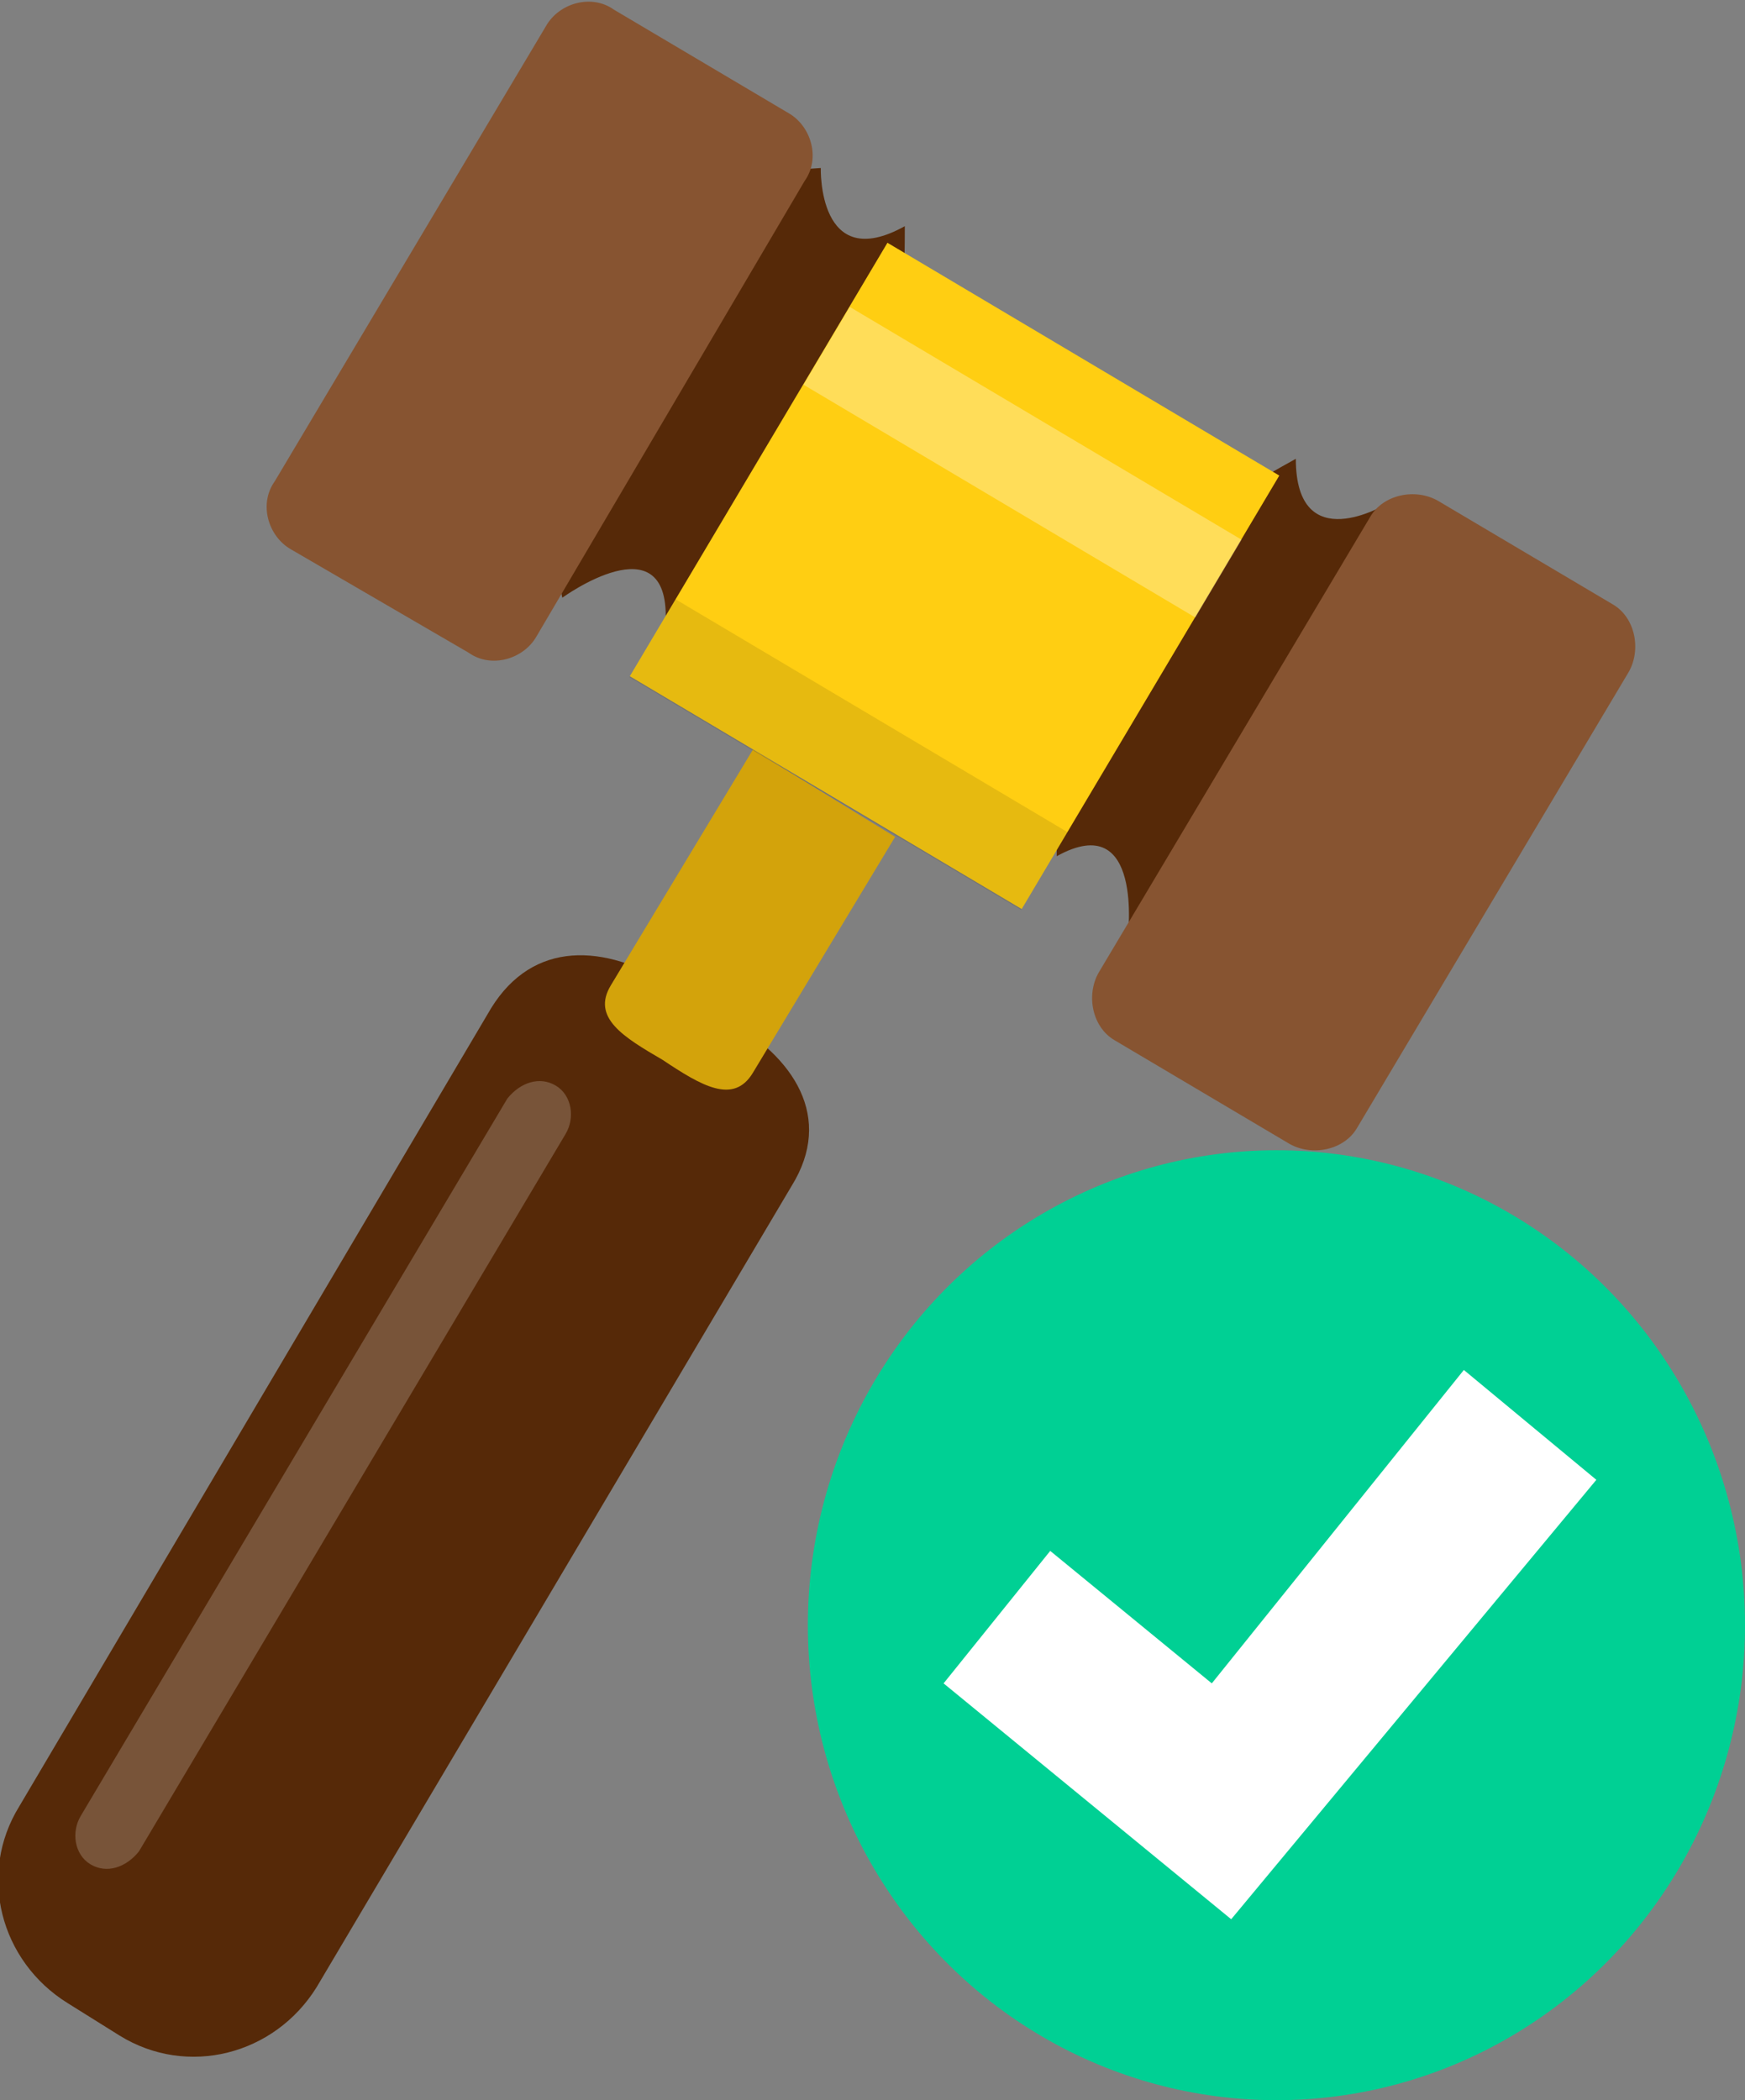 <?xml version="1.0" encoding="utf-8"?>
<!-- Generator: Adobe Illustrator 20.0.0, SVG Export Plug-In . SVG Version: 6.00 Build 0)  -->
<svg version="1.1" baseProfile="basic" id="Слой_1"
	 xmlns="http://www.w3.org/2000/svg" xmlns:xlink="http://www.w3.org/1999/xlink" x="0px" y="0px" width="54px" height="65px"
	 viewBox="0 0 54 65" xml:space="preserve">
<rect x="0" y="0" width="54" height="65" fill="#808080" stroke="none"/>
<g>
	<g>
		<path fill="#562908" d="M25.7,13.4l1.6,0.9c0,0,0.7-2,0.7-7.3c-2.7,1.5-2.6-1.8-2.6-1.8l-1.6,0.1l-3.9,4.7l0.8,0.5l0,0l-0.8-0.5
			L17,16.5l0.4,2c0,0,3.3-2.4,3.2,0.7c4.7-2.6,6.6-4.9,6.6-4.9L25.7,13.4L25.7,13.4z"/>
		<path fill="#875431" d="M16.6,19.7c-0.4,0.7-1.4,1-2.1,0.5L9,17c-0.7-0.4-1-1.4-0.5-2.1l8.4-14.1c0.4-0.7,1.4-1,2.1-0.5l5.4,3.2
			c0.7,0.4,1,1.4,0.5,2.1L16.6,19.7z"/>
		<path fill="#562908" d="M36.3,19.7L34,18.3c0,0,1.4-1.5,6.1-4.1c0,3.1,2.8,1.4,2.8,1.4l0.7,1.5l-2.3,5.6l-0.7-0.4l0,0l0.7,0.4
			l-4.4,5.7l-2,0.6c0,0,0.5-4-2.2-2.5c0-5.4,1.2-8.2,1.2-8.2L36.3,19.7L36.3,19.7z"/>
		<path fill-rule="evenodd" clip-rule="evenodd" fill="#562908" d="M0.6,55.9c-1.3,2.1-0.6,4.8,1.5,6.1l1.6,1
			c2.1,1.3,4.8,0.6,6.1-1.5l14.7-24.8c1.3-2.1,0.1-4-2.1-5.2l-1.6-1c-2.1-1.3-4.3-1.4-5.6,0.7L0.6,55.9z"/>
		<path fill-rule="evenodd" clip-rule="evenodd" fill="#D3A30B" d="M27.7,25.9l-4.4,7.3c-0.6,1-1.6,0.4-2.8-0.4
			c-1.2-0.7-2.2-1.3-1.6-2.3l4.4-7.3L27.7,25.9z"/>
		<path opacity="0.2" fill="#FFFFFF" d="M2.5,56.2c-0.3,0.5-0.2,1.2,0.3,1.5l0,0c0.5,0.3,1.1,0.1,1.5-0.4l13.2-22.2
			c0.3-0.5,0.2-1.2-0.3-1.5l0,0c-0.5-0.3-1.1-0.1-1.5,0.4L2.5,56.2z"/>
		
			<rect x="21.7" y="10.8" transform="matrix(0.511 -0.86 0.86 0.511 -0.886 34.073)" fill="#FFCE12" width="15.6" height="14.1"/>
		
			<rect x="24.8" y="16.3" transform="matrix(0.511 -0.86 0.86 0.511 -7.215 33.955)" opacity="0.1" fill="#010000" width="2.8" height="14.1"/>
		
			<rect x="30.2" y="7.3" transform="matrix(0.511 -0.86 0.86 0.511 3.154 34.148)" opacity="0.3" fill="#FFFFFF" width="2.8" height="14.1"/>
		<path fill="#875431" d="M34,30.1c-0.4,0.7-0.2,1.7,0.5,2.1l5.4,3.2c0.7,0.4,1.7,0.2,2.1-0.5l8.4-14.1c0.4-0.7,0.2-1.7-0.5-2.1
			l-5.4-3.2c-0.7-0.4-1.7-0.2-2.1,0.5L34,30.1z"/>
	</g>
	<g>
		<ellipse fill="#00D094" cx="39.5" cy="50.3" rx="14.5" ry="14.7"/>
		<polygon fill="#FFFFFF" points="49.4,45.8 45.3,42.4 37.5,52.1 32.5,48 29.2,52.1 38.1,59.4 		"/>
	</g>
</g>
<g>
</g>
<g>
</g>
<g>
</g>
<g>
</g>
<g>
</g>
<g>
</g>
<g>
</g>
<g>
</g>
<g>
</g>
<g>
</g>
<g>
</g>
<g>
</g>
<g>
</g>
<g>
</g>
<g>
</g>
</svg>
